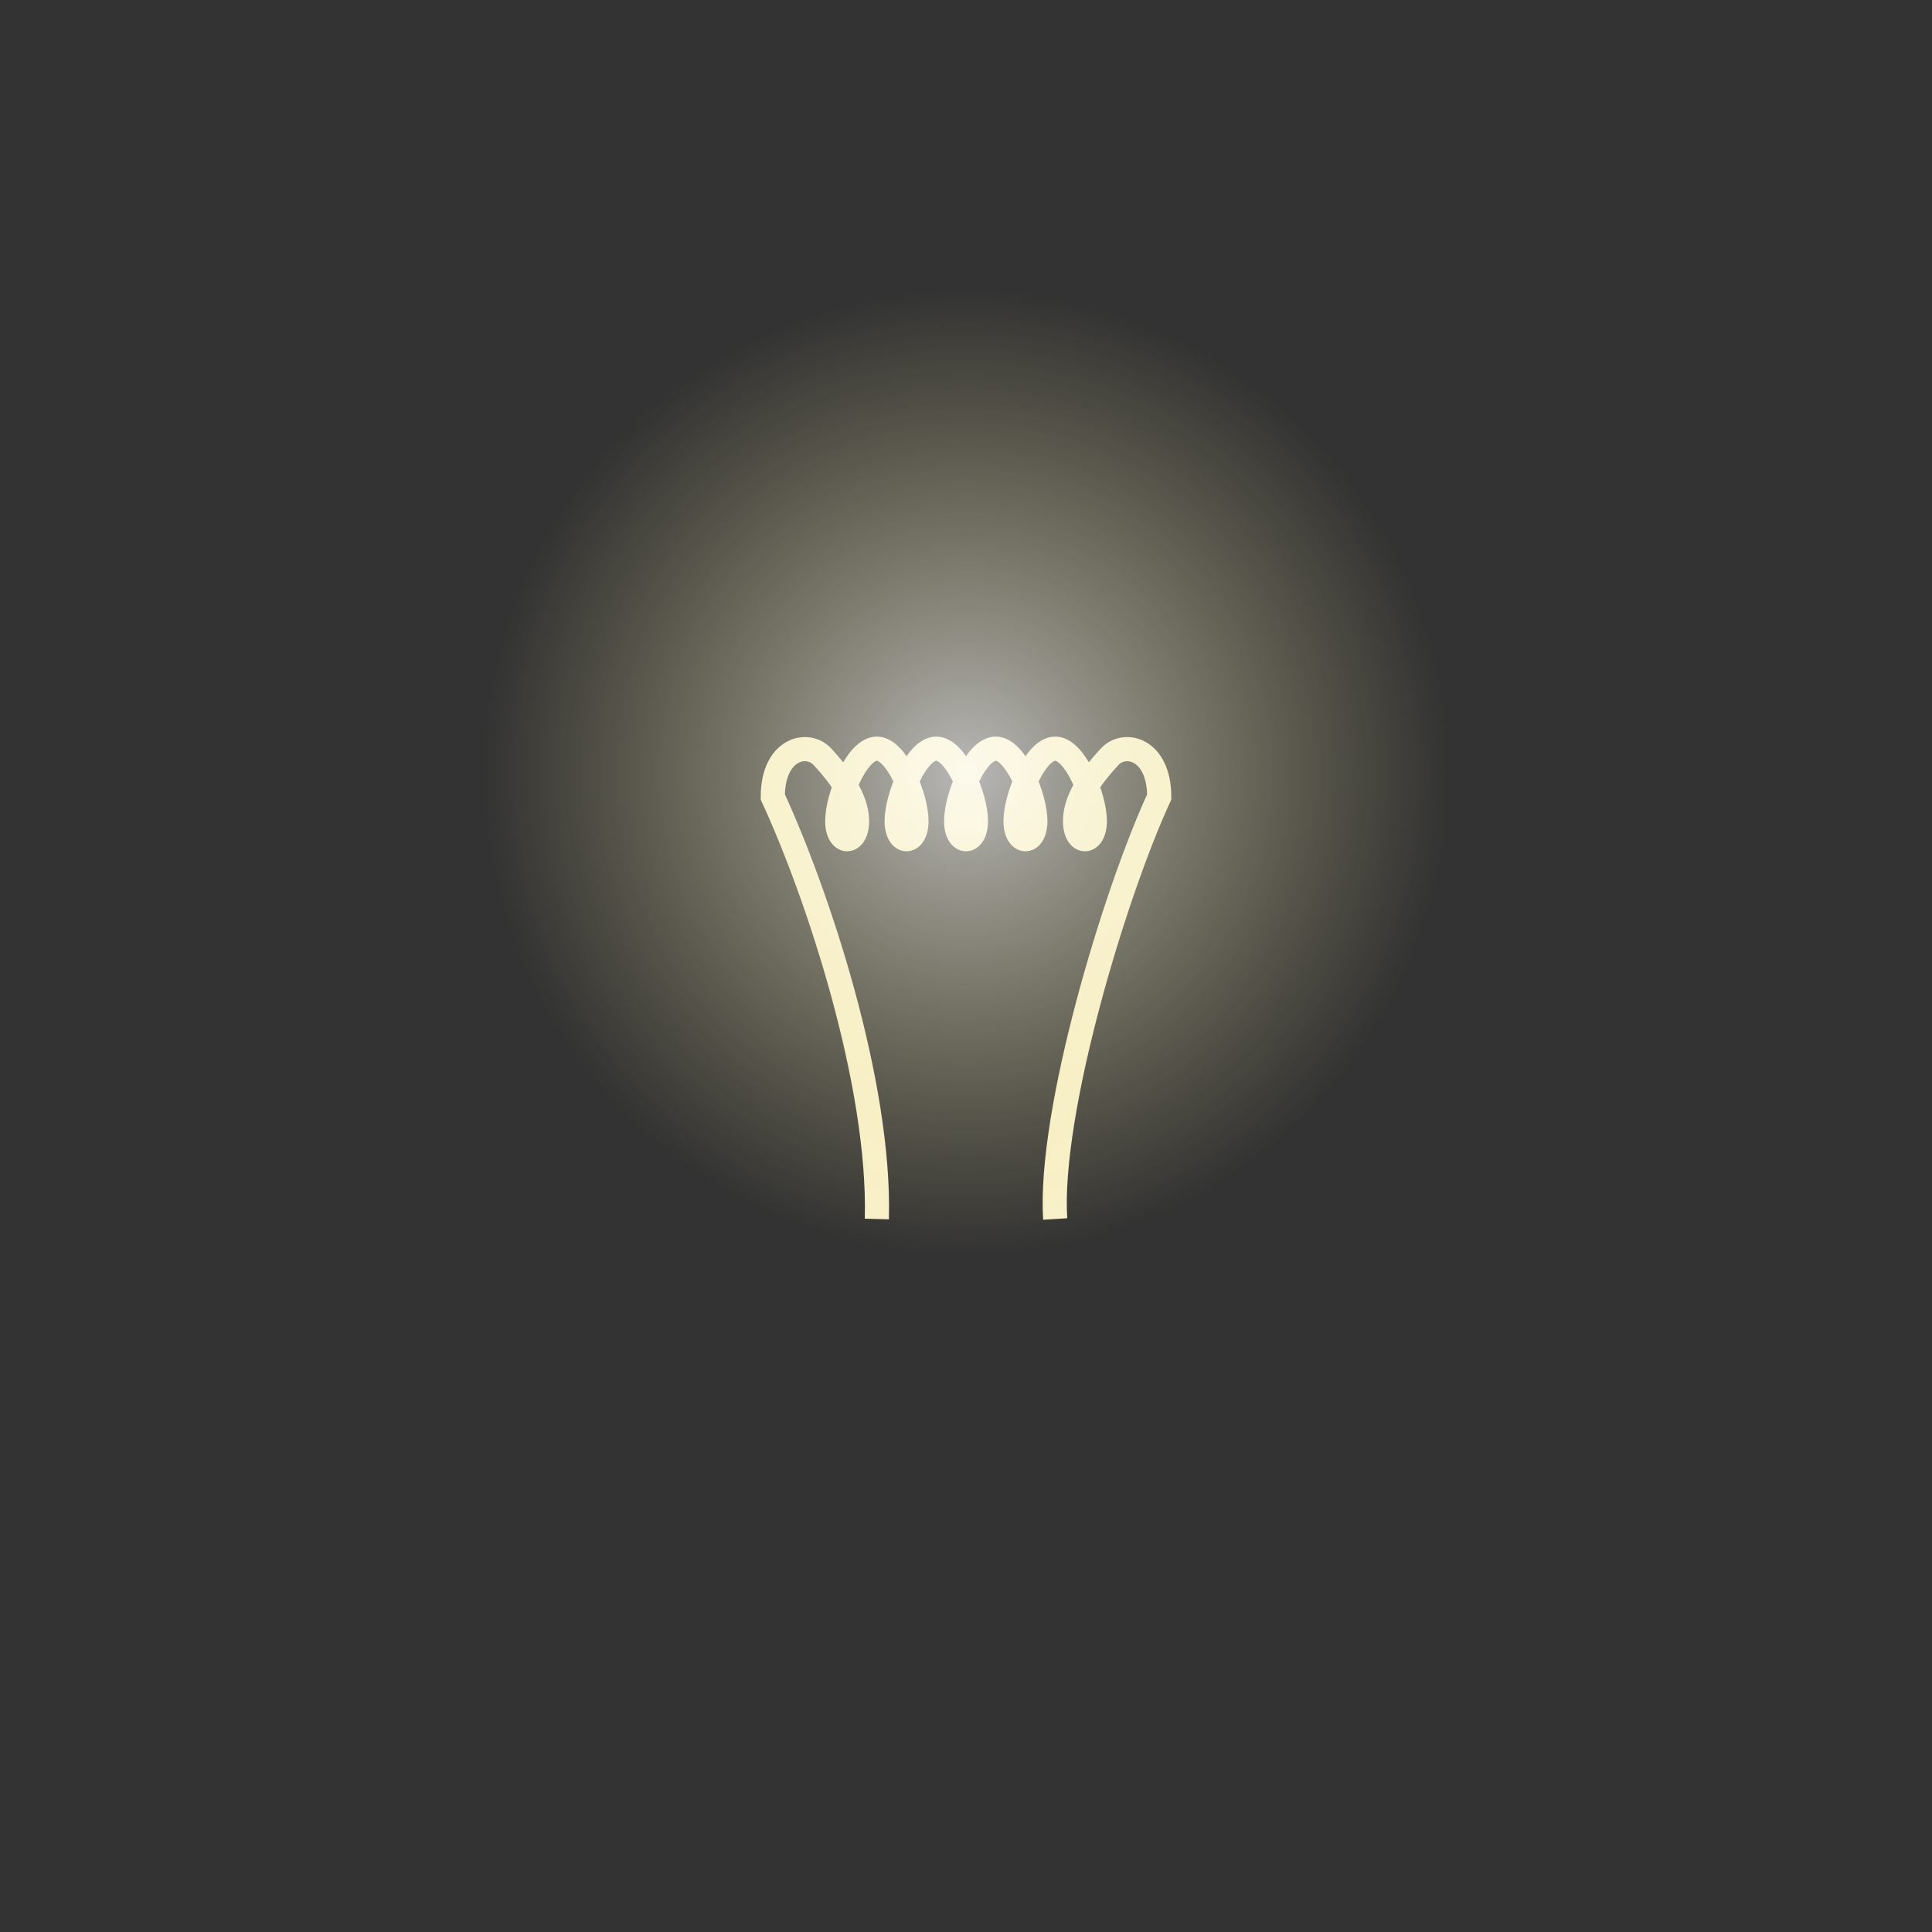 <!--Created with Inkscape (http://www.inkscape.org/)--><svg xmlns:dc="http://purl.org/dc/elements/1.1/" xmlns:cc="http://creativecommons.org/ns#" xmlns:rdf="http://www.w3.org/1999/02/22-rdf-syntax-ns#" xmlns="http://www.w3.org/2000/svg" xmlns:xlink="http://www.w3.org/1999/xlink" xmlns:sodipodi="http://sodipodi.sourceforge.net/DTD/sodipodi-0.dtd" xmlns:inkscape="http://www.inkscape.org/namespaces/inkscape" width="160" height="160" viewBox="0 0 42.333 42.333" inkscape:version="0.92.4 (5da689c313, 2019-01-14)" sodipodi:docname="bulb_light.svg"><rect x="0" y="0" width="42.333" height="42.333" fill="#333333" stroke="none"/><defs><radialGradient inkscape:collect="always" xlink:href="#a" id="b" cx="21.167" cy="271.6" fx="21.167" fy="271.6" r="16.933" gradientUnits="userSpaceOnUse"/><linearGradient inkscape:collect="always" id="a"><stop style="stop-color:#fff;stop-opacity:.649" offset="0"/><stop offset="0.625" style="stop-color:#efe494;stop-opacity:0"/><stop style="stop-color:#efe496;stop-opacity:0" offset="1"/></linearGradient></defs><sodipodi:namedview pagecolor="#b6a290" bordercolor="#666666" borderopacity="1.0" inkscape:pageopacity="0" inkscape:pageshadow="2" inkscape:zoom="4.6219811" inkscape:cx="36.104066" inkscape:cy="66.654771" inkscape:document-units="mm" inkscape:current-layer="layer1" showgrid="true" units="px" inkscape:window-width="1884" inkscape:window-height="1054" inkscape:window-x="0" inkscape:window-y="0" inkscape:window-maximized="1" inkscape:snap-global="false"><inkscape:grid type="xygrid" empspacing="4"/></sodipodi:namedview><g inkscape:label="Calque 1" inkscape:groupmode="layer" transform="translate(0 -254.667)"><path style="fill:none;stroke:#f8f0ca;stroke-width:.529;stroke-linecap:butt;stroke-linejoin:miter;stroke-miterlimit:4;stroke-dasharray:none;stroke-opacity:1" d="M19.213 281.377c.08-2.98-1.303-7.131-2.28-9.248 0-1.058.76-1.235 1.086-.882.325.353.76.882.76 1.411 0 .53-.434.53-.434 0s.434-1.587.868-1.587.868 1.058.868 1.587c0 .53-.434.53-.434 0s.434-1.587.868-1.587c.435 0 .869 1.058.869 1.587 0 .53-.434.53-.434 0s.434-1.587.868-1.587.868 1.058.868 1.587c0 .53-.434.53-.434 0s.434-1.587.869-1.587c.434 0 .868 1.058.868 1.587 0 .53-.434.53-.434 0s.434-1.058.76-1.411c.325-.353 1.085-.176 1.085.882-.977 2.117-2.423 6.903-2.28 9.248" inkscape:connector-curvature="0" sodipodi:nodetypes="ccscsssssssssssssccc"/><circle style="opacity:1;vector-effect:none;fill:url(#b);fill-opacity:1;stroke:none;stroke-width:.529;stroke-linecap:butt;stroke-linejoin:miter;stroke-miterlimit:4;stroke-dasharray:none;stroke-dashoffset:0;stroke-opacity:1" cx="21.167" cy="271.6" r="16.933"/></g></svg>